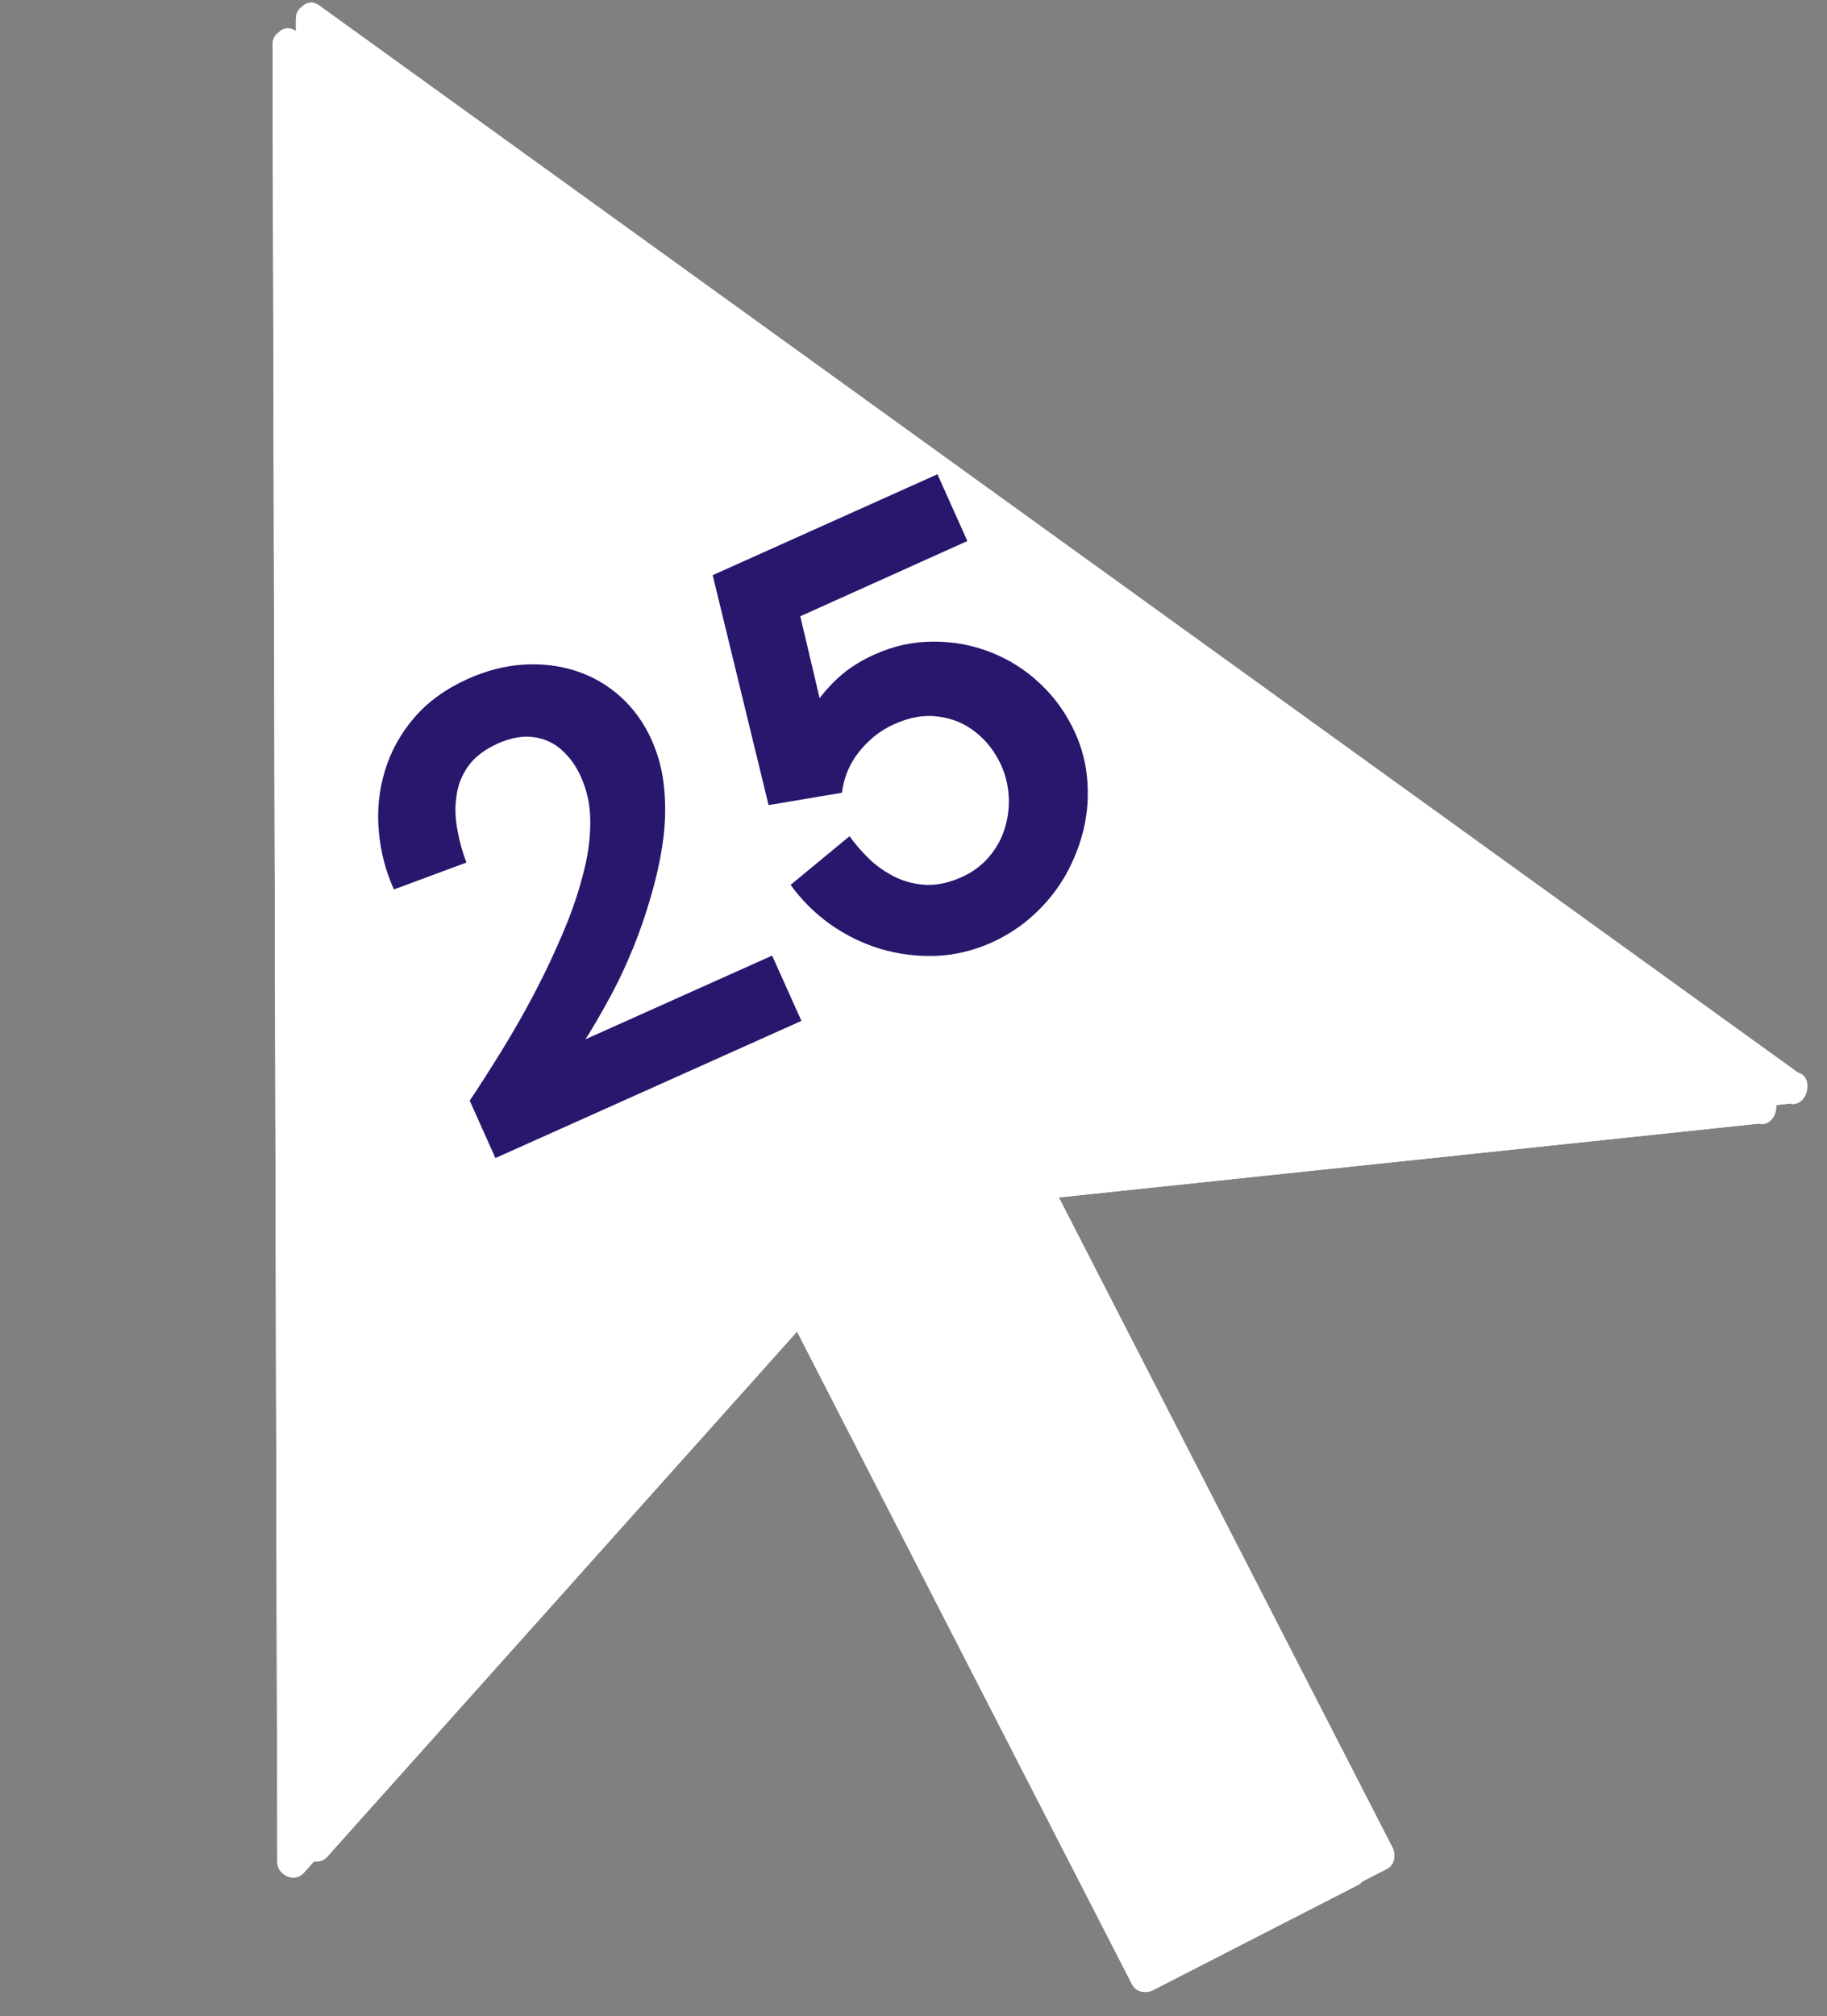 <svg xmlns="http://www.w3.org/2000/svg" xmlns:xlink="http://www.w3.org/1999/xlink" width="126" zoomAndPan="magnify" viewBox="0 0 94.5 104.25" height="139" preserveAspectRatio="xMidYMid meet" version="1.0"><rect x="0" y="0" width="94.5" height="104.25" fill="#808080" stroke="none"/><defs><g/><clipPath id="8324450fd5"><path d="M 14.082 0.133 L 93.504 0.133 L 93.504 103.012 L 14.082 103.012 Z M 14.082 0.133 " clip-rule="nonzero"/></clipPath></defs><g clip-path="url(#8324450fd5)"><path fill="#ffffff" d="M 93.004 55.473 C 77.742 44.461 62.48 33.449 47.215 22.438 C 36.98 15.051 26.746 7.668 16.512 0.285 C 16.168 0.035 15.832 0.125 15.613 0.355 C 15.43 0.48 15.301 0.691 15.301 0.98 C 15.301 0.98 15.301 1.613 15.301 1.613 C 15.301 1.609 15.297 1.609 15.297 1.609 C 14.957 1.363 14.625 1.453 14.406 1.684 C 14.227 1.805 14.098 2.016 14.098 2.301 C 14.145 21.074 14.199 39.852 14.246 58.625 C 14.277 71.18 14.309 83.734 14.344 96.293 C 14.348 96.961 15.234 97.387 15.707 96.855 C 15.891 96.656 16.07 96.449 16.25 96.25 C 16.488 96.289 16.738 96.227 16.922 96.02 C 25.02 86.965 33.125 77.914 41.227 68.859 C 47.004 80.113 52.777 91.371 58.559 102.625 C 58.77 103.027 59.281 103.102 59.652 102.91 C 63.184 101.098 66.711 99.289 70.242 97.477 C 70.324 97.434 70.398 97.375 70.453 97.305 C 70.879 97.086 71.309 96.867 71.734 96.645 C 72.141 96.438 72.215 95.918 72.027 95.547 C 66.273 84.336 60.52 73.133 54.766 61.922 C 66.836 60.648 78.91 59.375 90.98 58.105 C 91.414 58.223 91.781 57.855 91.855 57.422 C 91.875 57.332 91.883 57.238 91.875 57.148 C 92.113 57.117 92.348 57.094 92.582 57.07 C 93.016 57.188 93.391 56.816 93.461 56.383 C 93.551 55.996 93.402 55.57 93.004 55.473 Z M 93.004 55.473 " fill-opacity="1" fill-rule="nonzero"/><path fill="#ffffff" d="M 93.004 55.473 C 77.742 44.461 62.48 33.449 47.215 22.438 C 36.98 15.051 26.746 7.668 16.512 0.285 C 16.168 0.035 15.832 0.125 15.613 0.355 C 15.43 0.48 15.305 0.691 15.305 0.98 C 15.305 0.98 15.305 1.613 15.305 1.613 C 15.305 1.609 15.297 1.609 15.297 1.609 C 14.957 1.363 14.625 1.453 14.406 1.684 C 14.227 1.805 14.098 2.016 14.098 2.301 C 14.145 21.074 14.199 39.852 14.246 58.625 C 14.277 71.18 14.312 83.734 14.344 96.293 C 14.348 96.961 15.234 97.387 15.707 96.855 C 15.891 96.656 16.07 96.449 16.25 96.25 C 16.488 96.289 16.738 96.227 16.922 96.02 C 25.02 86.965 33.125 77.914 41.227 68.859 C 47.004 80.113 52.777 91.371 58.559 102.625 C 58.77 103.027 59.281 103.102 59.652 102.91 C 63.184 101.098 66.711 99.289 70.242 97.477 C 70.324 97.434 70.398 97.375 70.453 97.305 C 70.879 97.086 71.309 96.867 71.734 96.645 C 72.141 96.438 72.215 95.918 72.027 95.547 C 66.273 84.336 60.52 73.133 54.766 61.922 C 66.836 60.648 78.91 59.375 90.98 58.105 C 91.414 58.223 91.781 57.855 91.855 57.422 C 91.875 57.332 91.883 57.238 91.875 57.148 C 92.113 57.117 92.348 57.094 92.582 57.07 C 93.016 57.188 93.391 56.816 93.461 56.383 C 93.551 55.996 93.402 55.57 93.004 55.473 Z M 90.277 55.703 C 77.906 57.012 65.535 58.312 53.168 59.617 C 52.672 59.613 52.16 60.121 52.348 60.699 C 52.371 60.809 52.422 60.914 52.488 61.004 C 52.676 61.367 52.867 61.738 53.055 62.105 C 58.789 73.273 64.516 84.438 70.25 95.602 C 70.25 95.602 70.152 95.648 70.152 95.648 C 67.113 97.211 64.074 98.773 61.035 100.336 C 55.137 88.84 49.234 77.348 43.336 65.852 C 43.277 65.734 43.199 65.648 43.117 65.582 C 42.836 65.281 42.367 65.176 42.012 65.57 C 33.727 74.836 25.438 84.094 17.152 93.355 C 17.102 75.18 17.055 57.012 17.012 38.836 C 17.012 38.836 16.914 2.773 16.914 2.773 C 16.914 2.773 16.914 2.547 16.914 2.547 C 31.816 13.297 46.715 24.047 61.617 34.797 C 71.262 41.754 80.91 48.719 90.559 55.676 C 90.465 55.684 90.367 55.695 90.277 55.703 Z M 90.277 55.703 " fill-opacity="1" fill-rule="nonzero"/></g><g fill="#29166d" fill-opacity="1"><g transform="translate(24.937, 60.198)"><g><path d="M 0.688 -0.312 L -0.641 -3.281 C -0.629 -3.301 -0.504 -3.488 -0.266 -3.844 C -0.035 -4.195 0.266 -4.672 0.641 -5.266 C 1.023 -5.867 1.441 -6.562 1.891 -7.344 C 2.336 -8.125 2.781 -8.957 3.219 -9.844 C 3.656 -10.738 4.062 -11.648 4.438 -12.578 C 4.789 -13.473 5.07 -14.352 5.281 -15.219 C 5.5 -16.094 5.602 -16.938 5.594 -17.75 C 5.594 -18.562 5.43 -19.32 5.109 -20.031 C 4.859 -20.594 4.523 -21.055 4.109 -21.422 C 3.703 -21.785 3.223 -22.004 2.672 -22.078 C 2.117 -22.16 1.5 -22.051 0.812 -21.75 C 0.125 -21.438 -0.383 -21.047 -0.719 -20.578 C -1.051 -20.109 -1.254 -19.594 -1.328 -19.031 C -1.41 -18.469 -1.395 -17.891 -1.281 -17.297 C -1.176 -16.703 -1.02 -16.133 -0.812 -15.594 L -4.562 -14.203 C -5 -15.172 -5.258 -16.18 -5.344 -17.234 C -5.438 -18.297 -5.332 -19.328 -5.031 -20.328 C -4.727 -21.336 -4.223 -22.254 -3.516 -23.078 C -2.816 -23.898 -1.891 -24.57 -0.734 -25.094 C 0.223 -25.52 1.176 -25.766 2.125 -25.828 C 3.082 -25.891 3.992 -25.781 4.859 -25.5 C 5.723 -25.219 6.488 -24.773 7.156 -24.172 C 7.832 -23.566 8.367 -22.82 8.766 -21.938 C 9.129 -21.125 9.348 -20.266 9.422 -19.359 C 9.504 -18.461 9.477 -17.551 9.344 -16.625 C 9.207 -15.695 9.004 -14.773 8.734 -13.859 C 8.473 -12.941 8.172 -12.062 7.828 -11.219 C 7.422 -10.219 6.988 -9.305 6.531 -8.484 C 6.082 -7.66 5.688 -6.984 5.344 -6.453 L 15 -10.781 L 16.516 -7.406 Z M 0.688 -0.312 "/></g></g></g><g fill="#29166d" fill-opacity="1"><g transform="translate(42.488, 52.322)"><g><path d="M 8.797 -3.578 C 7.859 -3.16 6.898 -2.93 5.922 -2.891 C 4.941 -2.859 3.988 -2.977 3.062 -3.25 C 2.133 -3.531 1.27 -3.953 0.469 -4.516 C -0.332 -5.086 -1.02 -5.77 -1.594 -6.562 L 1.453 -9.078 C 1.766 -8.648 2.117 -8.242 2.516 -7.859 C 2.922 -7.484 3.375 -7.176 3.875 -6.938 C 4.375 -6.707 4.906 -6.582 5.469 -6.562 C 6.039 -6.551 6.641 -6.688 7.266 -6.969 C 7.836 -7.227 8.305 -7.578 8.672 -8.016 C 9.047 -8.453 9.316 -8.941 9.484 -9.484 C 9.648 -10.023 9.719 -10.578 9.688 -11.141 C 9.656 -11.711 9.523 -12.25 9.297 -12.75 C 8.984 -13.438 8.547 -14.004 7.984 -14.453 C 7.43 -14.898 6.785 -15.172 6.047 -15.266 C 5.316 -15.367 4.547 -15.234 3.734 -14.859 C 3.055 -14.555 2.461 -14.086 1.953 -13.453 C 1.453 -12.828 1.156 -12.117 1.062 -11.328 L -2.734 -10.688 L -5.625 -22.578 L 6 -27.797 L 7.547 -24.344 L -1.094 -20.453 L -0.094 -16.219 C 0.332 -16.77 0.781 -17.227 1.25 -17.594 C 1.727 -17.957 2.234 -18.254 2.766 -18.484 C 3.734 -18.922 4.734 -19.141 5.766 -19.141 C 6.805 -19.148 7.801 -18.969 8.75 -18.594 C 9.695 -18.227 10.551 -17.688 11.312 -16.969 C 12.07 -16.258 12.676 -15.41 13.125 -14.422 C 13.477 -13.641 13.688 -12.82 13.75 -11.969 C 13.82 -11.113 13.758 -10.27 13.562 -9.438 C 13.363 -8.613 13.051 -7.82 12.625 -7.062 C 12.195 -6.312 11.66 -5.641 11.016 -5.047 C 10.379 -4.453 9.641 -3.961 8.797 -3.578 Z M 8.797 -3.578 "/></g></g></g></svg>